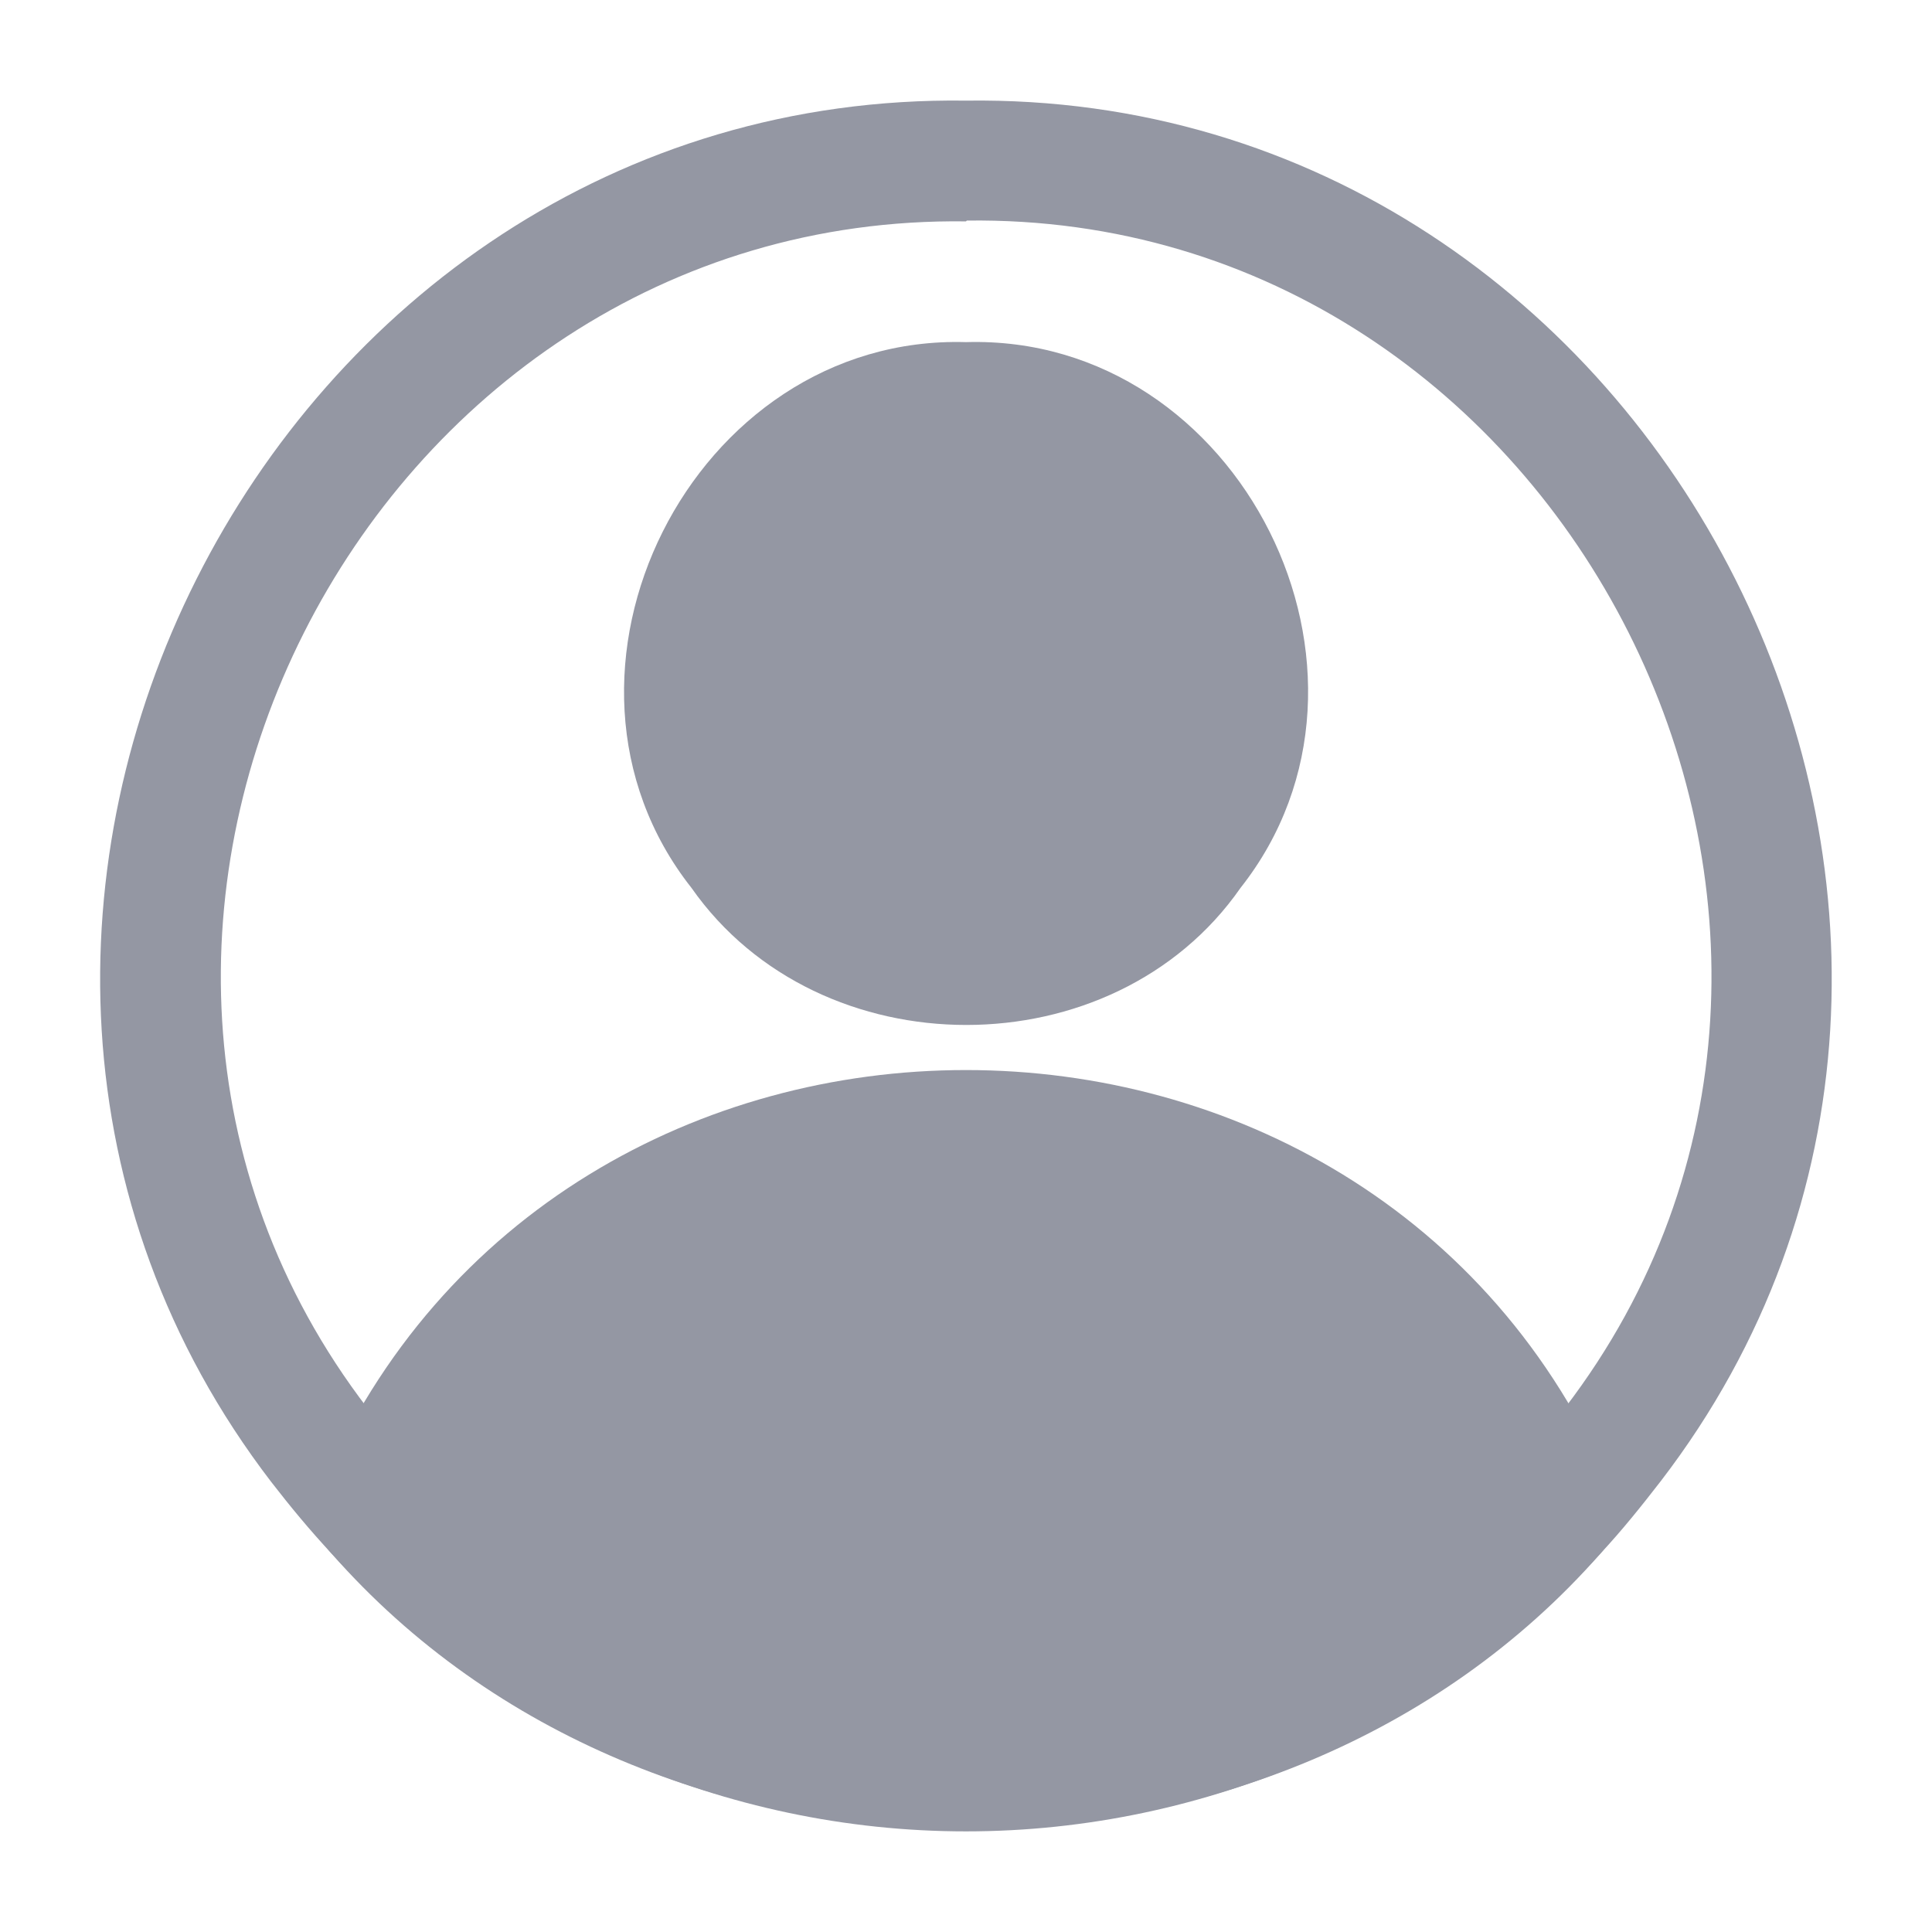 <svg id="avatar" viewBox="0 0 24 24" xmlns="http://www.w3.org/2000/svg">
    <path
        d="m12 22.75c-2.99 0-5.86-1.26-7.88-3.45-.27-.29-.51-.58-.75-.89-5.29-6.9-.07-17.28 8.63-17.16 8.69-.12 13.92 10.26 8.63 17.15-.24.31-.48.61-.75.9-2.02 2.19-4.89 3.45-7.88 3.45zm0-20c-7.48-.1-11.98 8.82-7.43 14.75.2.27.42.53.65.78 3.45 3.92 10.11 3.92 13.56 0 .23-.25.45-.51.66-.79 4.54-5.93.04-14.85-7.43-14.75z"
        fill="#9497A3"
    />
    <path
        d="m20.02 18.49c-2.95-6.93-13.09-6.93-16.04 0-.12.27-.07.59.14.81 4.01 4.56 11.75 4.56 15.76 0 .2-.22.25-.54.14-.81z"
        fill="#9497A3"
    />
    <path
        d="m12 4.25c-3.4-.1-5.51 4.12-3.41 6.78 1.59 2.27 5.24 2.27 6.82 0 2.1-2.66 0-6.88-3.41-6.78z"
        fill="#9497A3"
    />
</svg>
